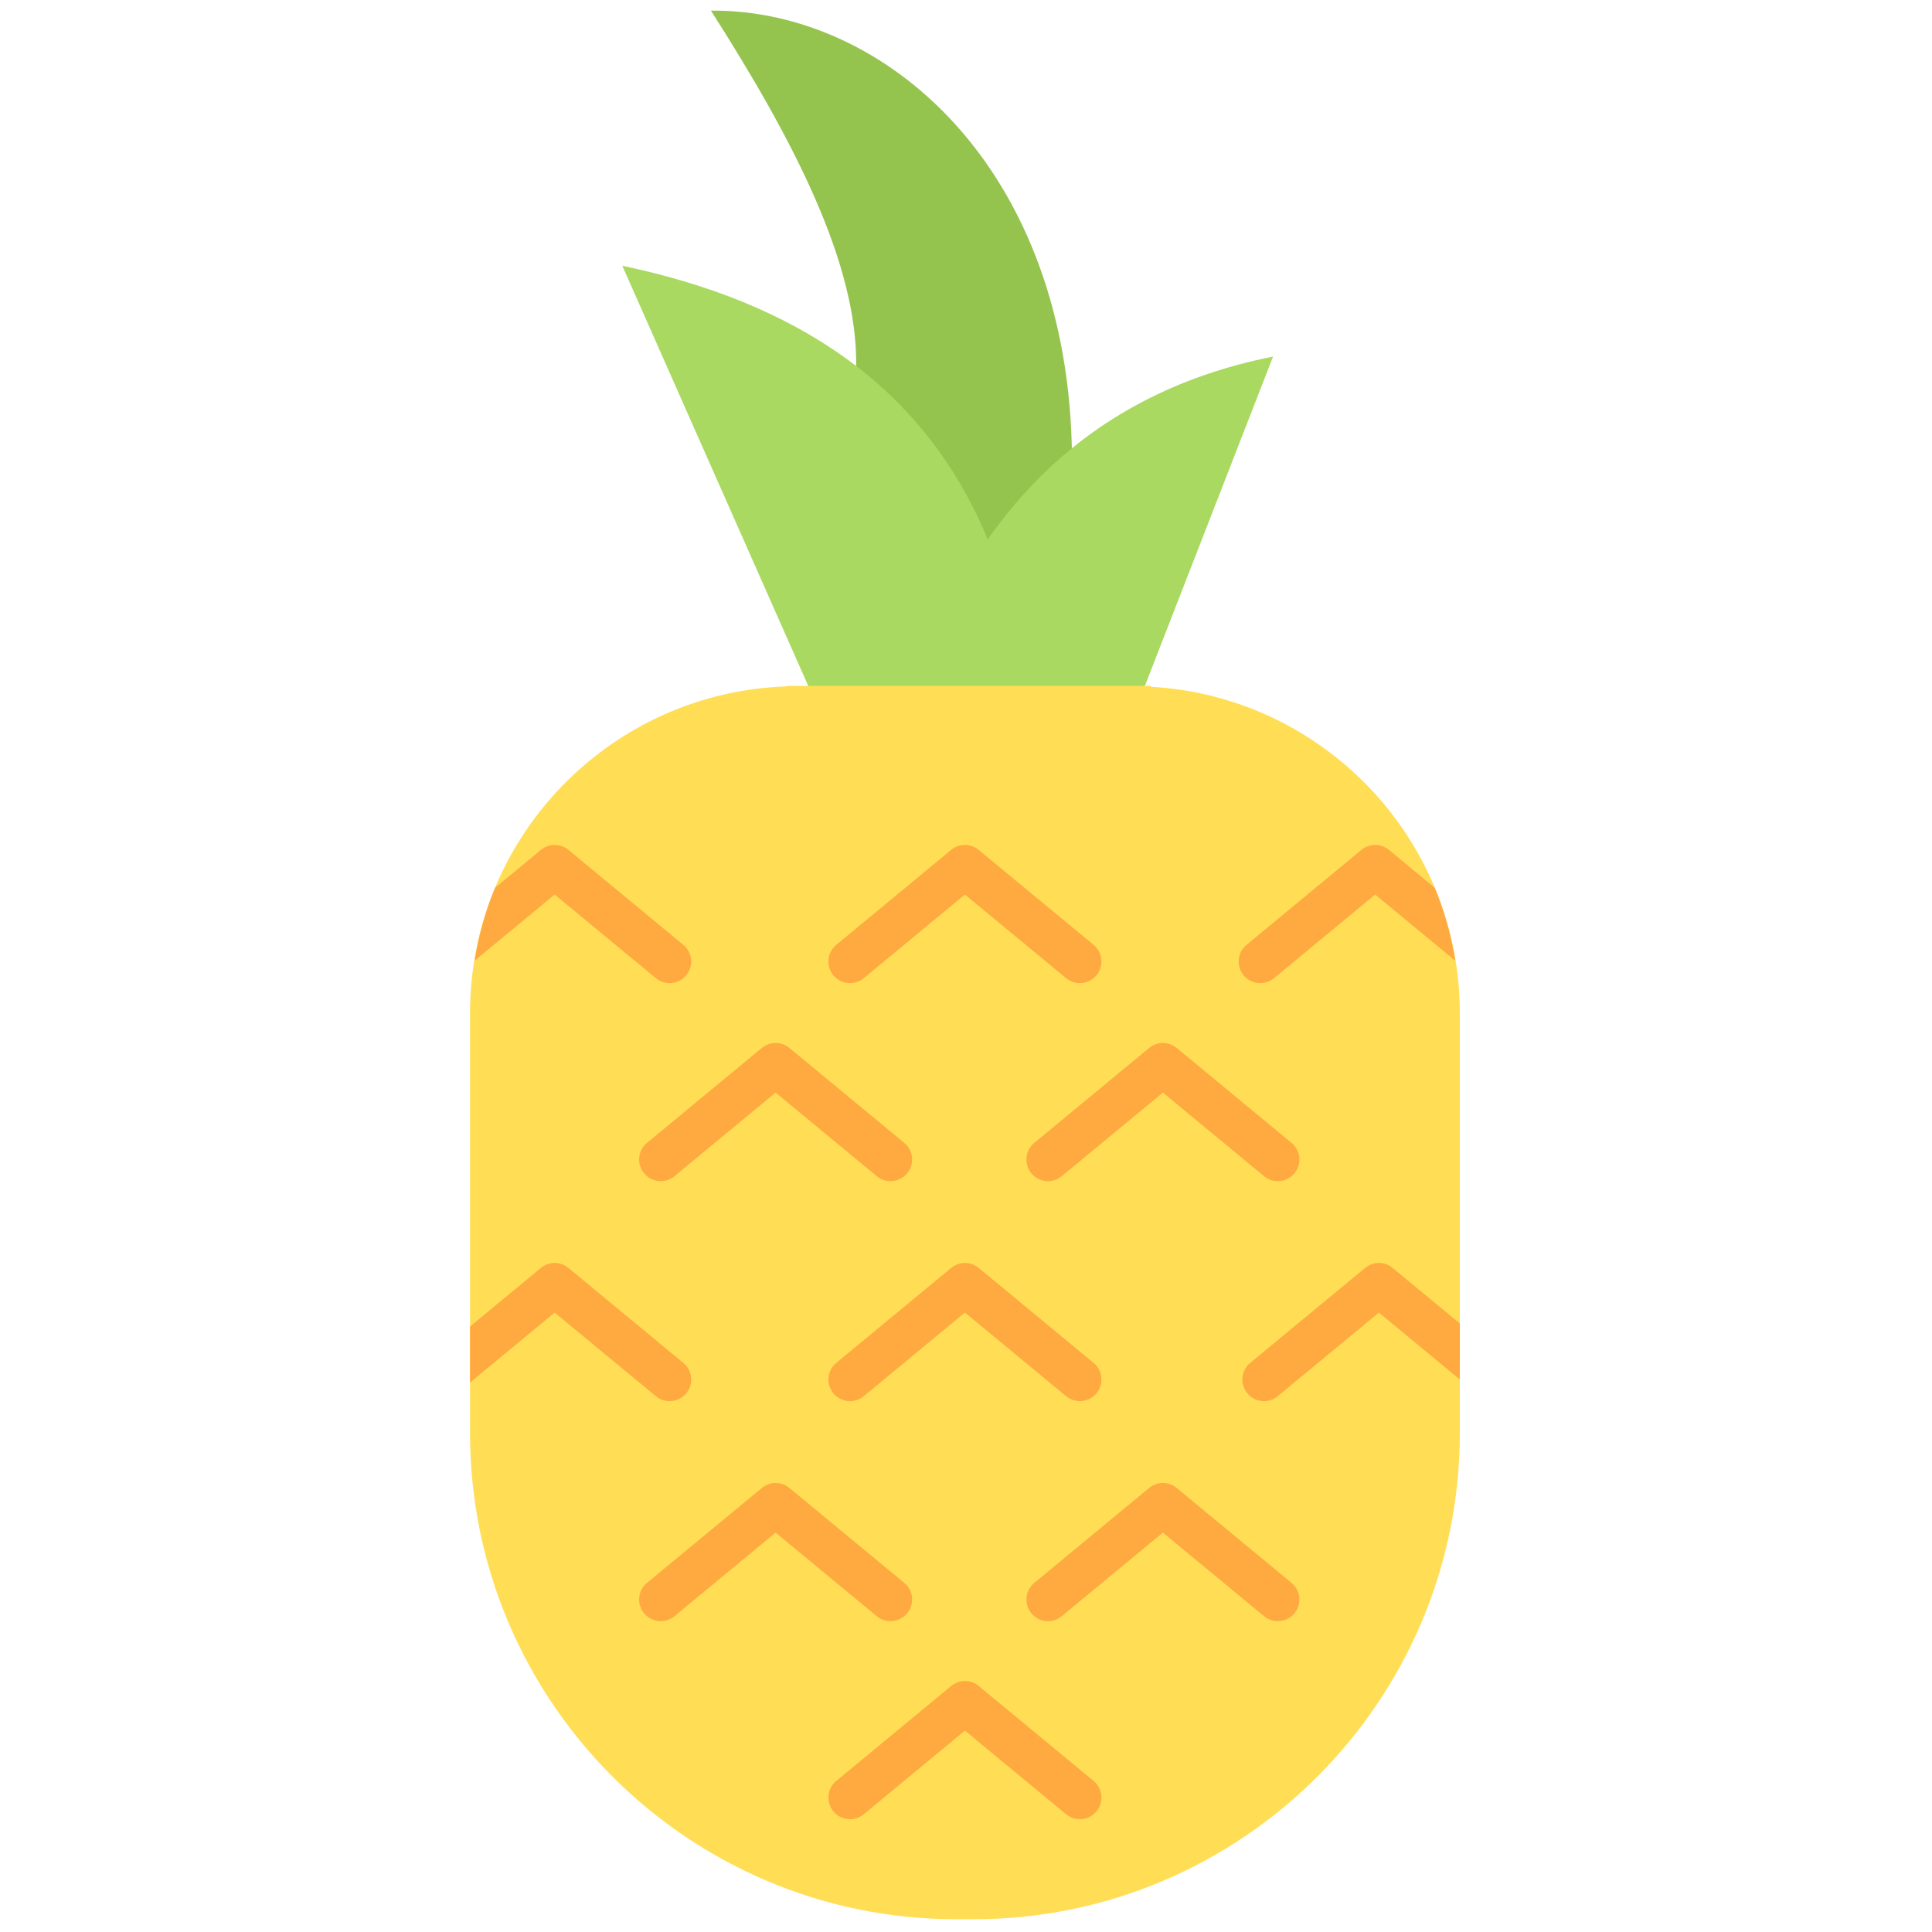 <svg xmlns="http://www.w3.org/2000/svg" xmlns:xlink="http://www.w3.org/1999/xlink" version="1.1" width="256" height="256" viewBox="0 0 256 256" xml:space="preserve">

<defs>
</defs>
<g style="stroke: none; stroke-width: 0; stroke-dasharray: none; stroke-linecap: butt; stroke-linejoin: miter; stroke-miterlimit: 10; fill: none; fill-rule: nonzero; opacity: 1;" transform="translate(1.407 1.407) scale(2.81 2.81)" >
	<path d="M 39.871 16.76 C 39.939 11.936 36.928 6.113 33.023 0 c 8.181 -0.069 16.928 7.395 17.026 21.104 l -6.117 6.015 L 39.871 16.76 z" style="stroke: none; stroke-width: 1; stroke-dasharray: none; stroke-linecap: butt; stroke-linejoin: miter; stroke-miterlimit: 10; fill: rgb(149,196,78); fill-rule: nonzero; opacity: 1;" transform=" matrix(1 0 0 1 0 0) " stroke-linecap="round" />
	<path d="M 52.904 33.339 l 6.627 -17.026 c -8.967 1.786 -15.187 7.832 -17.995 19.167 L 52.904 33.339 z" style="stroke: none; stroke-width: 1; stroke-dasharray: none; stroke-linecap: butt; stroke-linejoin: miter; stroke-miterlimit: 10; fill: rgb(170,217,98); fill-rule: nonzero; opacity: 1;" transform=" matrix(1 0 0 1 0 0) " stroke-linecap="round" />
	<path d="M 37.611 31.841 l -8.768 -19.81 c 8.076 1.694 14.174 5.573 17.206 12.84 l 1.852 8.06 l -9.673 0.408 L 37.611 31.841 z" style="stroke: none; stroke-width: 1; stroke-dasharray: none; stroke-linecap: butt; stroke-linejoin: miter; stroke-miterlimit: 10; fill: rgb(170,217,98); fill-rule: nonzero; opacity: 1;" transform=" matrix(1 0 0 1 0 0) " stroke-linecap="round" />
	<path d="M 53.765 31.884 c 0.002 -0.014 0.005 -0.029 0.007 -0.043 h -2.055 h -5.667 h -2.031 h -5.435 h -2.03 c 0.001 0.009 0.003 0.018 0.004 0.027 c -8.258 0.286 -14.894 7.076 -14.894 15.403 v 19.808 C 21.663 79.718 31.946 90 44.585 90 h 0.83 c 12.639 0 22.922 -10.282 22.922 -22.921 V 47.271 C 68.337 39.053 61.873 32.334 53.765 31.884 z" style="stroke: none; stroke-width: 1; stroke-dasharray: none; stroke-linecap: butt; stroke-linejoin: miter; stroke-miterlimit: 10; fill: rgb(255,222,85); fill-rule: nonzero; opacity: 1;" transform=" matrix(1 0 0 1 0 0) " stroke-linecap="round" />
	<path d="M 50.418 45.858 c -0.228 0 -0.457 -0.077 -0.647 -0.234 L 45 41.682 l -4.77 3.942 c -0.433 0.358 -1.075 0.297 -1.434 -0.136 c -0.358 -0.433 -0.297 -1.075 0.136 -1.433 l 5.419 -4.479 c 0.377 -0.311 0.921 -0.311 1.298 0 l 5.419 4.479 c 0.434 0.358 0.495 1 0.136 1.433 C 51.002 45.732 50.711 45.858 50.418 45.858 z" style="stroke: none; stroke-width: 1; stroke-dasharray: none; stroke-linecap: butt; stroke-linejoin: miter; stroke-miterlimit: 10; fill: rgb(255,169,65); fill-rule: nonzero; opacity: 1;" transform=" matrix(1 0 0 1 0 0) " stroke-linecap="round" />
	<path d="M 48.919 55.196 c -0.293 0 -0.585 -0.126 -0.786 -0.37 c -0.359 -0.433 -0.297 -1.075 0.136 -1.433 l 5.419 -4.479 c 0.376 -0.312 0.921 -0.312 1.297 0 l 5.418 4.479 c 0.434 0.358 0.495 1 0.136 1.433 c -0.357 0.433 -1.001 0.495 -1.433 0.136 l -4.77 -3.942 l -4.771 3.942 C 49.377 55.119 49.147 55.196 48.919 55.196 z" style="stroke: none; stroke-width: 1; stroke-dasharray: none; stroke-linecap: butt; stroke-linejoin: miter; stroke-miterlimit: 10; fill: rgb(255,169,65); fill-rule: nonzero; opacity: 1;" transform=" matrix(1 0 0 1 0 0) " stroke-linecap="round" />
	<path d="M 41.491 55.196 c -0.229 0 -0.458 -0.077 -0.648 -0.234 l -4.77 -3.942 l -4.77 3.942 c -0.434 0.359 -1.075 0.297 -1.433 -0.136 c -0.358 -0.433 -0.298 -1.075 0.136 -1.433 l 5.419 -4.479 c 0.377 -0.312 0.921 -0.312 1.298 0 l 5.419 4.479 c 0.434 0.358 0.494 1 0.136 1.433 C 42.075 55.069 41.784 55.196 41.491 55.196 z" style="stroke: none; stroke-width: 1; stroke-dasharray: none; stroke-linecap: butt; stroke-linejoin: miter; stroke-miterlimit: 10; fill: rgb(255,169,65); fill-rule: nonzero; opacity: 1;" transform=" matrix(1 0 0 1 0 0) " stroke-linecap="round" />
	<path d="M 39.582 65.57 c -0.293 0 -0.584 -0.126 -0.785 -0.37 c -0.358 -0.433 -0.298 -1.075 0.136 -1.433 l 5.419 -4.479 c 0.377 -0.312 0.921 -0.312 1.298 0 l 5.419 4.479 c 0.434 0.358 0.495 1 0.136 1.433 c -0.358 0.433 -0.998 0.495 -1.433 0.136 L 45 61.394 l -4.77 3.942 C 40.04 65.494 39.81 65.57 39.582 65.57 z" style="stroke: none; stroke-width: 1; stroke-dasharray: none; stroke-linecap: butt; stroke-linejoin: miter; stroke-miterlimit: 10; fill: rgb(255,169,65); fill-rule: nonzero; opacity: 1;" transform=" matrix(1 0 0 1 0 0) " stroke-linecap="round" />
	<path d="M 48.919 75.945 c -0.293 0 -0.585 -0.126 -0.786 -0.37 c -0.359 -0.433 -0.297 -1.075 0.136 -1.433 l 5.419 -4.479 c 0.376 -0.312 0.921 -0.312 1.297 0 l 5.418 4.479 c 0.434 0.358 0.495 1 0.136 1.433 c -0.357 0.433 -1.001 0.495 -1.433 0.136 l -4.77 -3.942 l -4.771 3.942 C 49.377 75.869 49.147 75.945 48.919 75.945 z" style="stroke: none; stroke-width: 1; stroke-dasharray: none; stroke-linecap: butt; stroke-linejoin: miter; stroke-miterlimit: 10; fill: rgb(255,169,65); fill-rule: nonzero; opacity: 1;" transform=" matrix(1 0 0 1 0 0) " stroke-linecap="round" />
	<path d="M 41.491 75.945 c -0.229 0 -0.458 -0.077 -0.648 -0.234 l -4.77 -3.942 l -4.77 3.942 c -0.434 0.358 -1.075 0.297 -1.433 -0.136 c -0.358 -0.433 -0.298 -1.075 0.136 -1.433 l 5.419 -4.479 c 0.377 -0.312 0.921 -0.312 1.298 0 l 5.419 4.479 c 0.434 0.358 0.494 1 0.136 1.433 C 42.075 75.819 41.784 75.945 41.491 75.945 z" style="stroke: none; stroke-width: 1; stroke-dasharray: none; stroke-linecap: butt; stroke-linejoin: miter; stroke-miterlimit: 10; fill: rgb(255,169,65); fill-rule: nonzero; opacity: 1;" transform=" matrix(1 0 0 1 0 0) " stroke-linecap="round" />
	<path d="M 39.582 85.283 c -0.293 0 -0.584 -0.126 -0.785 -0.37 c -0.358 -0.433 -0.298 -1.075 0.136 -1.433 l 5.419 -4.479 c 0.377 -0.312 0.921 -0.312 1.298 0 l 5.419 4.479 c 0.434 0.358 0.495 1 0.136 1.433 c -0.358 0.433 -0.998 0.495 -1.433 0.136 L 45 81.107 l -4.77 3.942 C 40.04 85.206 39.81 85.283 39.582 85.283 z" style="stroke: none; stroke-width: 1; stroke-dasharray: none; stroke-linecap: butt; stroke-linejoin: miter; stroke-miterlimit: 10; fill: rgb(255,169,65); fill-rule: nonzero; opacity: 1;" transform=" matrix(1 0 0 1 0 0) " stroke-linecap="round" />
	<path d="M 68.337 61.908 l -3.169 -2.62 c -0.376 -0.312 -0.921 -0.312 -1.297 0 l -5.419 4.479 c -0.434 0.358 -0.495 1 -0.136 1.433 c 0.201 0.244 0.492 0.37 0.786 0.37 c 0.228 0 0.457 -0.077 0.647 -0.234 l 4.771 -3.942 l 3.817 3.155 V 61.908 z" style="stroke: none; stroke-width: 1; stroke-dasharray: none; stroke-linecap: butt; stroke-linejoin: miter; stroke-miterlimit: 10; fill: rgb(255,169,65); fill-rule: nonzero; opacity: 1;" transform=" matrix(1 0 0 1 0 0) " stroke-linecap="round" />
	<path d="M 68.122 44.803 c -0.194 -1.199 -0.515 -2.354 -0.97 -3.443 l -2.158 -1.784 c -0.377 -0.311 -0.921 -0.311 -1.298 0 l -5.419 4.479 c -0.434 0.358 -0.494 1 -0.136 1.433 c 0.359 0.434 1.001 0.494 1.434 0.136 l 4.77 -3.942 L 68.122 44.803 z" style="stroke: none; stroke-width: 1; stroke-dasharray: none; stroke-linecap: butt; stroke-linejoin: miter; stroke-miterlimit: 10; fill: rgb(255,169,65); fill-rule: nonzero; opacity: 1;" transform=" matrix(1 0 0 1 0 0) " stroke-linecap="round" />
	<path d="M 31.072 45.858 c 0.293 0 0.585 -0.126 0.786 -0.37 c 0.359 -0.433 0.297 -1.075 -0.136 -1.433 l -5.419 -4.479 c -0.377 -0.311 -0.921 -0.311 -1.298 0 l -2.163 1.788 c -0.453 1.087 -0.77 2.242 -0.963 3.438 l 3.775 -3.12 l 4.771 3.942 C 30.615 45.781 30.845 45.858 31.072 45.858 z" style="stroke: none; stroke-width: 1; stroke-dasharray: none; stroke-linecap: butt; stroke-linejoin: miter; stroke-miterlimit: 10; fill: rgb(255,169,65); fill-rule: nonzero; opacity: 1;" transform=" matrix(1 0 0 1 0 0) " stroke-linecap="round" />
	<path d="M 21.663 64.693 l 3.991 -3.299 l 4.771 3.942 c 0.435 0.359 1.075 0.296 1.433 -0.136 c 0.359 -0.433 0.297 -1.075 -0.136 -1.433 l -5.419 -4.479 c -0.377 -0.312 -0.921 -0.312 -1.298 0 l -3.342 2.763 V 64.693 z" style="stroke: none; stroke-width: 1; stroke-dasharray: none; stroke-linecap: butt; stroke-linejoin: miter; stroke-miterlimit: 10; fill: rgb(255,169,65); fill-rule: nonzero; opacity: 1;" transform=" matrix(1 0 0 1 0 0) " stroke-linecap="round" />
</g>
</svg>
